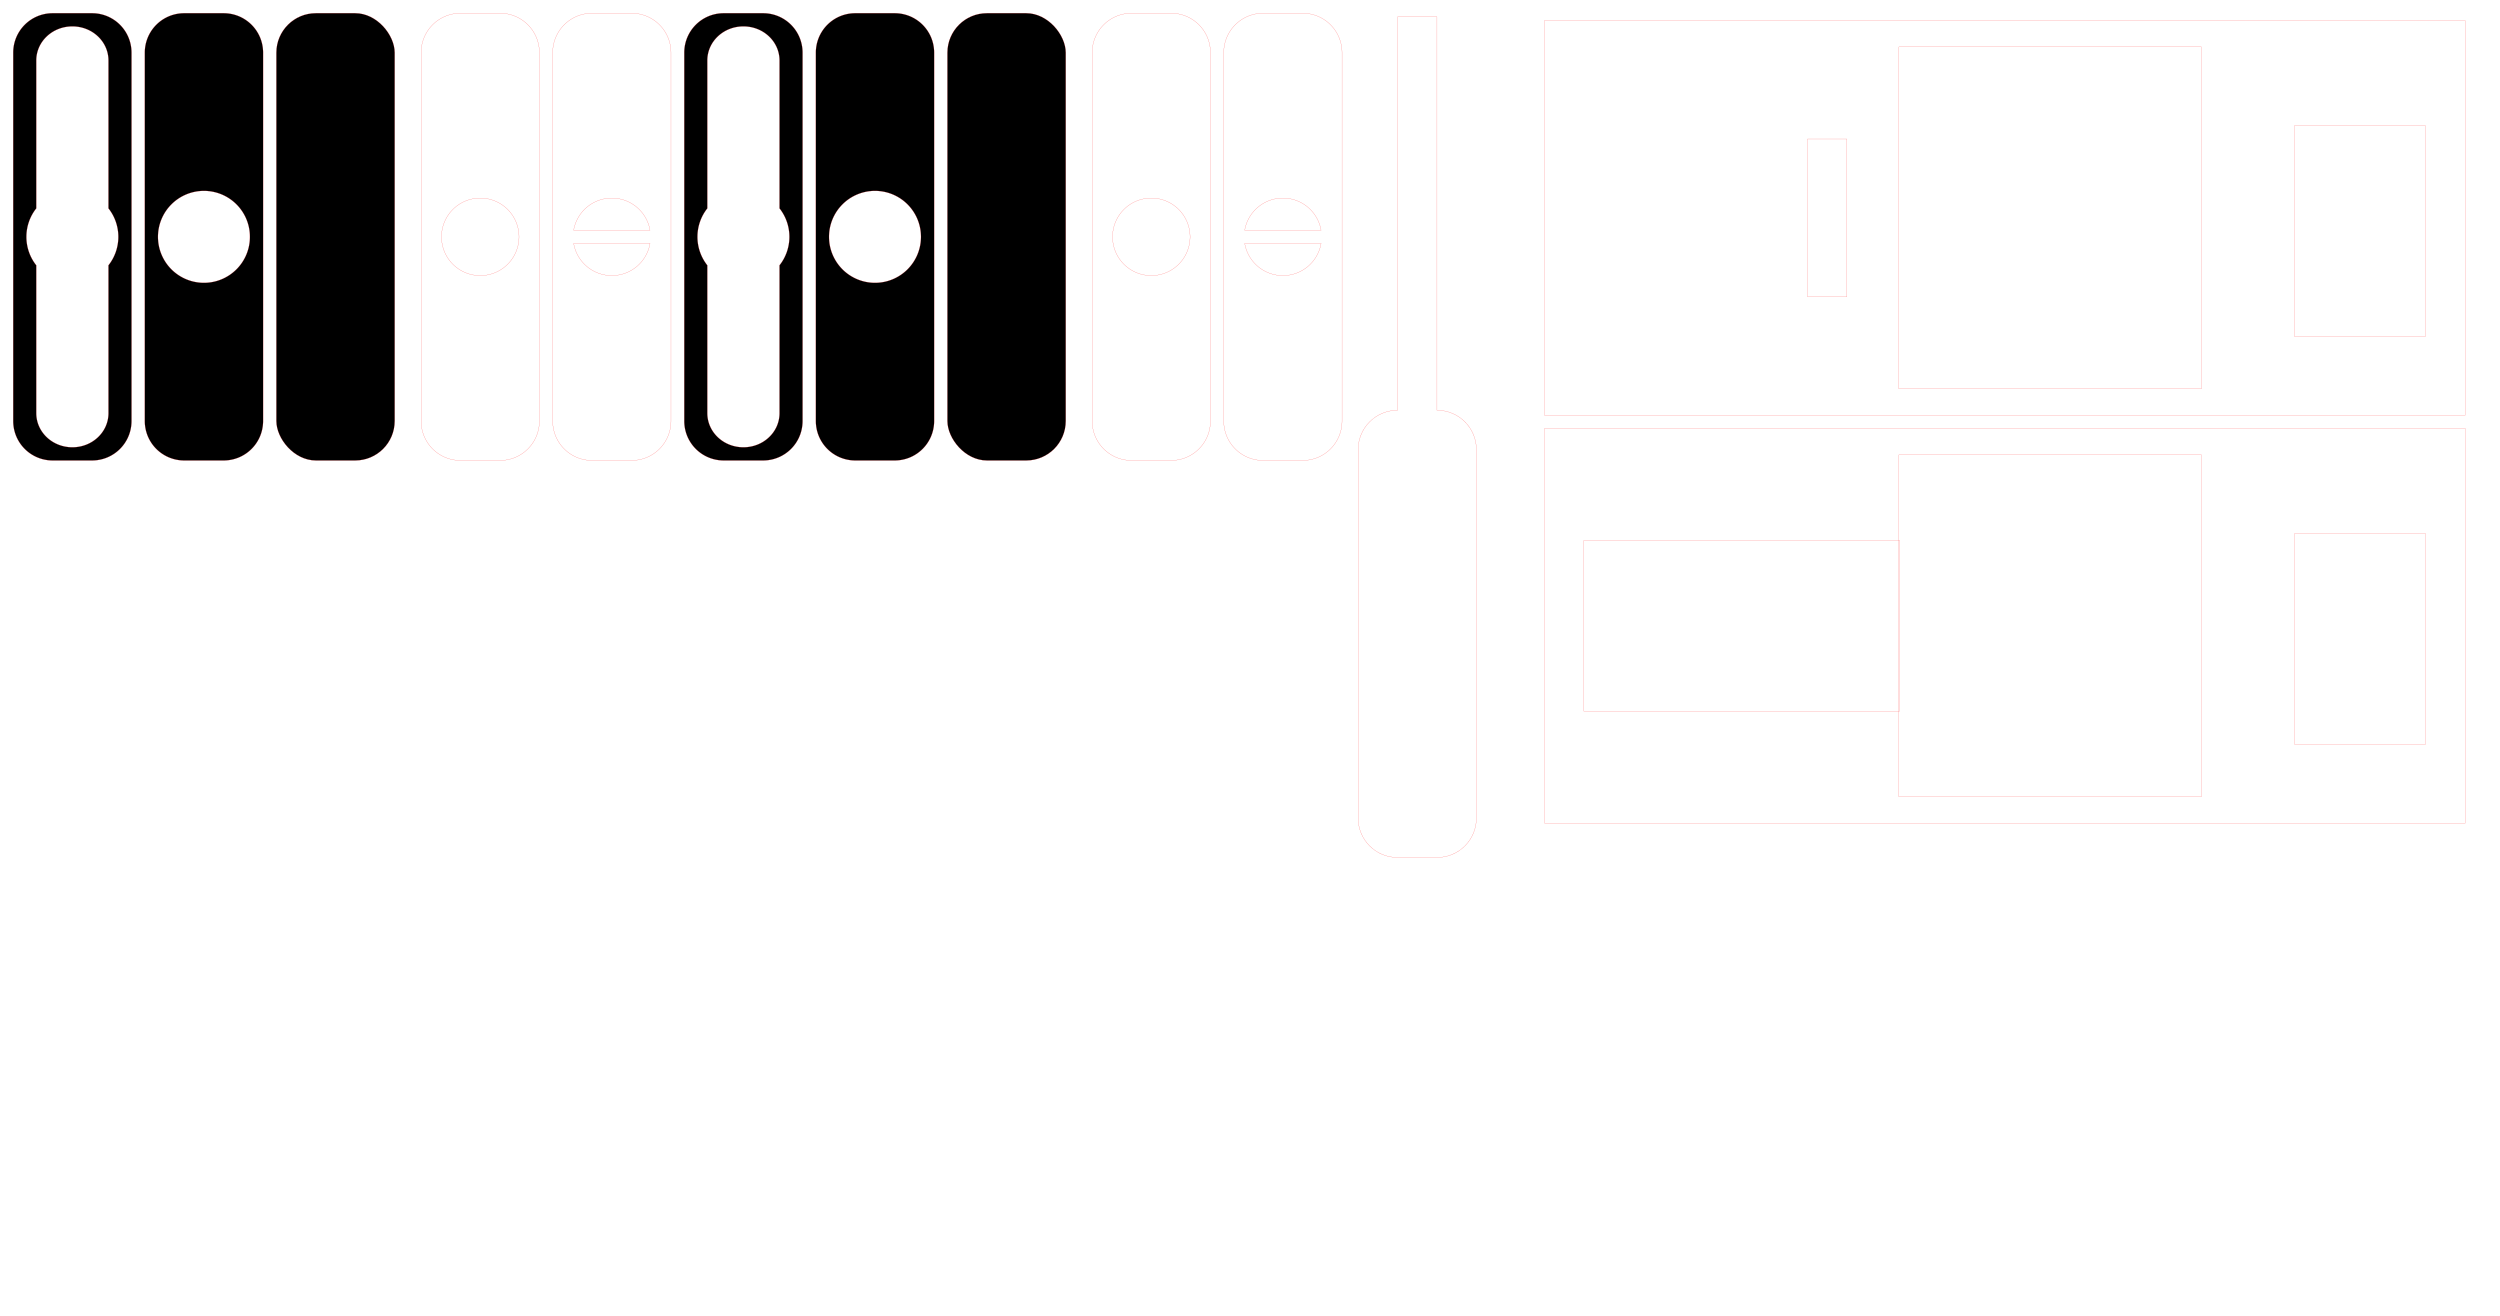 <?xml version="1.0" encoding="UTF-8" standalone="no"?>
<svg
   xmlns:dc="http://purl.org/dc/elements/1.1/"
   xmlns:cc="http://creativecommons.org/ns#"
   xmlns:rdf="http://www.w3.org/1999/02/22-rdf-syntax-ns#"
   xmlns:svg="http://www.w3.org/2000/svg"
   xmlns="http://www.w3.org/2000/svg"
   xmlns:sodipodi="http://sodipodi.sourceforge.net/DTD/sodipodi-0.dtd"
   xmlns:inkscape="http://www.inkscape.org/namespaces/inkscape"
   width="190mm"
   height="100mm"
   viewBox="0 0 190 100"
   version="1.1"
   id="svg8"
   inkscape:version="1.0.1 (3bc2e813f5, 2020-09-07)"
   sodipodi:docname="servo-potmeter.svg">
  <defs
     id="defs2">
    <inkscape:perspective
       sodipodi:type="inkscape:persp3d"
       inkscape:vp_x="-0.065741636 : 98.930261 : 1"
       inkscape:vp_y="1.1279229e-16 : -1.8420987 : 0"
       inkscape:vp_z="8.6397444e-15 : -141.10239 : 0"
       inkscape:persp3d-origin="141.03662 : 98.839071 : 1"
       id="perspective876" />
  </defs>
  <sodipodi:namedview
     id="base"
     pagecolor="#ffffff"
     bordercolor="#666666"
     borderopacity="1.0"
     inkscape:pageopacity="0.0"
     inkscape:pageshadow="2"
     inkscape:zoom="2.3"
     inkscape:cx="482.65107"
     inkscape:cy="129.06739"
     inkscape:document-units="mm"
     inkscape:current-layer="layer1"
     inkscape:document-rotation="0"
     showgrid="false"
     inkscape:window-width="2560"
     inkscape:window-height="1057"
     inkscape:window-x="-8"
     inkscape:window-y="-8"
     inkscape:window-maximized="1" />
  <g
     inkscape:label="Layer 1"
     inkscape:groupmode="layer"
     id="layer1">
    <path
       id="rect989-8-4-6"
       style="opacity:1;fill:#000000;fill-opacity:0;stroke:#ff0000;stroke-width:0.01;stroke-linecap:round;stroke-linejoin:round;stroke-miterlimit:4;stroke-dasharray:none"
       d="m 35.005,1.005 c -1.662,0 -3,1.338 -3,3 V 31.995 c 0,1.662 1.338,3 3,3 h 2.99 c 1.662,0 3,-1.338 3,-3 V 4.005 c 0,-1.662 -1.338,-3 -3,-3 z M 36.476,15.055 a 2.945,2.945 0 0 1 0.024,0 2.945,2.945 0 0 1 2.945,2.945 2.945,2.945 0 0 1 -2.945,2.945 2.945,2.945 0 0 1 -2.945,-2.945 2.945,2.945 0 0 1 2.921,-2.945 z" />
    <path
       id="path922"
       style="opacity:1;fill:#000000;fill-opacity:1;stroke:#ff0000;stroke-width:0.01;stroke-linecap:round;stroke-linejoin:round;stroke-miterlimit:4;stroke-dasharray:none"
       d="m 4.005,1.005 c -1.662,0 -3,1.338 -3,3 V 31.995 c 0,1.662 1.338,3 3,3 h 2.99 c 1.662,0 3,-1.338 3,-3 V 4.005 c 0,-1.662 -1.338,-3 -3,-3 z m 1.495,1 c 1.521,0 2.745,1.159 2.745,2.599 V 15.836 a 3.495,3.495 0 0 1 0.75,2.164 3.495,3.495 0 0 1 -0.75,2.163 v 11.232 c -3e-7,1.44 -1.224,2.599 -2.745,2.599 -1.521,0 -2.745,-1.159 -2.745,-2.599 V 20.164 A 3.495,3.495 0 0 1 2.005,18 3.495,3.495 0 0 1 2.755,15.837 V 4.604 c -3e-7,-1.44 1.224,-2.599 2.745,-2.599 z" />
    <path
       id="path922-3"
       style="opacity:1;fill:#000000;fill-opacity:1;stroke:#ff0000;stroke-width:0.01;stroke-linecap:round;stroke-linejoin:round;stroke-miterlimit:4;stroke-dasharray:none"
       d="m 14.005,1.005 c -1.662,0 -3,1.338 -3,3 V 31.995 c 0,1.662 1.338,3 3,3 h 2.99 c 1.662,0 3,-1.338 3,-3 V 4.005 c 0,-1.662 -1.338,-3 -3,-3 z m 1.495,13.5 a 3.495,3.495 0 0 1 3.495,3.495 3.495,3.495 0 0 1 -3.495,3.495 3.495,3.495 0 0 1 -3.495,-3.495 3.495,3.495 0 0 1 3.495,-3.495 z" />
    <rect
       style="opacity:1;fill:#000000;fill-opacity:1;stroke:#ff0000;stroke-width:0.01;stroke-linecap:round;stroke-linejoin:round;stroke-miterlimit:4;stroke-dasharray:none"
       id="rect989-8-4"
       width="8.99"
       height="33.99"
       x="21.005"
       y="1.005"
       rx="3"
       ry="3" />
    <path
       id="rect989-8-4-6-2"
       style="opacity:1;fill:#000000;fill-opacity:0;stroke:#ff0000;stroke-width:0.01;stroke-linecap:round;stroke-linejoin:round;stroke-miterlimit:4;stroke-dasharray:none"
       d="m 45.005,1.005 c -1.662,0 -3,1.338 -3,3 V 31.995 c 0,1.662 1.338,3 3,3 h 2.99 c 1.662,0 3,-1.338 3,-3 V 4.005 c 0,-1.662 -1.338,-3 -3,-3 z m 1.471,14.05 a 2.945,2.945 0 0 1 5.16e-4,0 2.945,2.945 0 0 1 0.024,0 2.945,2.945 0 0 1 2.902,2.447 h -5.805 a 2.945,2.945 0 0 1 2.878,-2.447 z m -2.878,3.443 h 5.805 a 2.945,2.945 0 0 1 -2.902,2.447 2.945,2.945 0 0 1 -2.903,-2.447 z" />
    <path
       id="rect989-8-4-6-0"
       style="opacity:1;fill:#000000;fill-opacity:0;stroke:#ff0000;stroke-width:0.01;stroke-linecap:round;stroke-linejoin:round;stroke-miterlimit:4;stroke-dasharray:none"
       d="m 86.005,1.005 c -1.662,0 -3,1.338 -3,3 V 31.995 c 0,1.662 1.338,3 3,3 h 2.99 c 1.662,0 3,-1.338 3,-3 V 4.005 c 0,-1.662 -1.338,-3 -3,-3 z M 87.476,15.055 a 2.945,2.945 0 0 1 0.024,0 2.945,2.945 0 0 1 2.945,2.945 2.945,2.945 0 0 1 -2.945,2.945 2.945,2.945 0 0 1 -2.945,-2.945 2.945,2.945 0 0 1 2.921,-2.945 z" />
    <path
       id="path922-7"
       style="opacity:1;fill:#000000;fill-opacity:1;stroke:#ff0000;stroke-width:0.01;stroke-linecap:round;stroke-linejoin:round;stroke-miterlimit:4;stroke-dasharray:none"
       d="m 55.005,1.005 c -1.662,0 -3,1.338 -3,3 V 31.995 c 0,1.662 1.338,3 3,3 h 2.99 c 1.662,0 3,-1.338 3,-3 V 4.005 c 0,-1.662 -1.338,-3 -3,-3 z m 1.495,1 c 1.521,0 2.745,1.159 2.745,2.599 V 15.836 a 3.495,3.495 0 0 1 0.75,2.164 3.495,3.495 0 0 1 -0.75,2.163 v 11.232 c -1e-6,1.44 -1.224,2.599 -2.745,2.599 -1.521,0 -2.745,-1.159 -2.745,-2.599 V 20.164 a 3.495,3.495 0 0 1 -0.75,-2.164 3.495,3.495 0 0 1 0.75,-2.163 V 4.604 c 0,-1.44 1.224,-2.599 2.745,-2.599 z" />
    <path
       id="path922-3-0"
       style="opacity:1;fill:#000000;fill-opacity:1;stroke:#ff0000;stroke-width:0.01;stroke-linecap:round;stroke-linejoin:round;stroke-miterlimit:4;stroke-dasharray:none"
       d="m 65.005,1.005 c -1.662,0 -3,1.338 -3,3 V 31.995 c 0,1.662 1.338,3 3,3 h 2.99 c 1.662,0 3,-1.338 3,-3 V 4.005 c 0,-1.662 -1.338,-3 -3,-3 z m 1.495,13.5 a 3.495,3.495 0 0 1 3.495,3.495 3.495,3.495 0 0 1 -3.495,3.495 3.495,3.495 0 0 1 -3.495,-3.495 3.495,3.495 0 0 1 3.495,-3.495 z" />
    <rect
       style="opacity:1;fill:#000000;fill-opacity:1;stroke:#ff0000;stroke-width:0.01;stroke-linecap:round;stroke-linejoin:round;stroke-miterlimit:4;stroke-dasharray:none"
       id="rect989-8-4-1"
       width="8.99"
       height="33.99"
       x="72.005"
       y="1.005"
       rx="3"
       ry="3" />
    <path
       id="rect989-8-4-6-2-2"
       style="opacity:1;fill:#000000;fill-opacity:0;stroke:#ff0000;stroke-width:0.01;stroke-linecap:round;stroke-linejoin:round;stroke-miterlimit:4;stroke-dasharray:none"
       d="m 96.005,1.005 c -1.662,0 -3,1.338 -3,3 V 31.995 c 0,1.662 1.338,3 3,3 h 2.99 c 1.662,0 3,-1.338 3,-3 V 4.005 c 0,-1.662 -1.338,-3 -3,-3 z m 1.471,14.05 a 2.945,2.945 0 0 1 5.29e-4,0 2.945,2.945 0 0 1 0.024,0 2.945,2.945 0 0 1 2.902,2.447 h -5.805 a 2.945,2.945 0 0 1 2.878,-2.447 z m -2.878,3.443 h 5.805 a 2.945,2.945 0 0 1 -2.902,2.447 2.945,2.945 0 0 1 -2.903,-2.447 z" />
    <g
       id="g1297"
       transform="translate(-72.128,103.303)">
      <rect
         style="opacity:1;fill:#000000;fill-opacity:0;stroke:#ff0000;stroke-width:0.01;stroke-linecap:round;stroke-linejoin:round;stroke-miterlimit:4;stroke-dasharray:none"
         id="rect1121-3"
         width="69.99"
         height="29.99"
         x="117.952"
         y="1.937" />
      <path
         style="opacity:1;fill:#000000;fill-opacity:0;stroke:#ff0000;stroke-width:0.01;stroke-linecap:round;stroke-linejoin:round;stroke-miterlimit:4;stroke-dasharray:none"
         d="m 140.942,22.927 h -2.99 V 10.937 h 2.99 z"
         id="path1227" />
      <rect
         style="opacity:1;fill:#000000;fill-opacity:0;stroke:#ff0000;stroke-width:0.01;stroke-linecap:round;stroke-linejoin:round;stroke-miterlimit:4;stroke-dasharray:none"
         id="rect1121-6"
         width="9.99"
         height="15.99"
         x="174.942"
         y="9.937" />
    </g>
    <g
       id="g1302"
       transform="translate(-0.575,-1.372)">
      <rect
         style="opacity:1;fill:#000000;fill-opacity:0;stroke:#ff0000;stroke-width:0.01;stroke-linecap:round;stroke-linejoin:round;stroke-miterlimit:4;stroke-dasharray:none"
         id="rect1121-3-2"
         width="69.99"
         height="29.99"
         x="117.952"
         y="33.937" />
      <path
         style="opacity:1;fill:#000000;fill-opacity:0;stroke:#ff0000;stroke-width:0.01;stroke-linecap:round;stroke-linejoin:round;stroke-miterlimit:4;stroke-dasharray:none"
         d="M 144.942,55.426 V 42.437 H 120.952 v 12.99 z"
         id="rect1121-4-5" />
      <rect
         style="opacity:1;fill:#000000;fill-opacity:0;stroke:#ff0000;stroke-width:0.01;stroke-linecap:round;stroke-linejoin:round;stroke-miterlimit:4;stroke-dasharray:none"
         id="rect1121-6-7"
         width="9.99"
         height="15.99"
         x="174.942"
         y="41.937" />
    </g>
    <g
       id="g1307"
       transform="translate(0.92,38.997)">
      <rect
         style="opacity:1;fill:#000000;fill-opacity:0;stroke:#ff0000;stroke-width:0.01;stroke-linecap:round;stroke-linejoin:round;stroke-miterlimit:4;stroke-dasharray:none"
         id="rect1121-3-2-4"
         width="69.99"
         height="29.99"
         x="117.952"
         y="65.937" />
      <path
         id="rect1121-4-5-3"
         style="opacity:1;fill:#000000;fill-opacity:0;stroke:#ff0000;stroke-width:0.01;stroke-linecap:round;stroke-linejoin:round;stroke-miterlimit:4;stroke-dasharray:none"
         d="m 144.942,87.426 v -12.99 H 120.952 v 12.99 z m -4,-0.5 h -2.99 v -11.99 h 2.99 z" />
      <rect
         style="opacity:1;fill:#000000;fill-opacity:0;stroke:#ff0000;stroke-width:0.01;stroke-linecap:round;stroke-linejoin:round;stroke-miterlimit:4;stroke-dasharray:none"
         id="rect1121-6-7-9"
         width="9.99"
         height="15.99"
         x="174.942"
         y="73.937" />
    </g>
    <path
       id="rect989-8-4-1-4"
       style="opacity:1;fill:none;fill-opacity:1;stroke:#ff0000;stroke-width:0.01;stroke-linecap:round;stroke-linejoin:round;stroke-miterlimit:4;stroke-dasharray:none"
       d="m 106.217,1.279 v 29.901 c -1.662,2.8e-4 -2.999,1.338 -2.999,3 v 27.99 c 0,1.662 1.338,3 3,3 h 2.99 c 1.662,0 3,-1.338 3,-3 V 34.18 c 0,-1.662 -1.338,-3 -2.999,-3 V 1.279 Z" />
    <g
       id="g1340"
       transform="translate(-0.69,-32.44)">
      <g
         id="g1297-0"
         transform="translate(0.108,32.068)">
        <rect
           style="opacity:1;fill:#000000;fill-opacity:0;stroke:#ff0000;stroke-width:0.01;stroke-linecap:round;stroke-linejoin:round;stroke-miterlimit:4;stroke-dasharray:none"
           id="rect1121-3-8"
           width="69.99"
           height="29.99"
           x="117.952"
           y="1.937" />
        <path
           style="opacity:1;fill:#000000;fill-opacity:0;stroke:#ff0000;stroke-width:0.01;stroke-linecap:round;stroke-linejoin:round;stroke-miterlimit:4;stroke-dasharray:none"
           d="m 140.942,22.927 h -2.99 V 10.937 h 2.99 z"
           id="path1227-8" />
        <rect
           style="opacity:1;fill:#000000;fill-opacity:0;stroke:#ff0000;stroke-width:0.01;stroke-linecap:round;stroke-linejoin:round;stroke-miterlimit:4;stroke-dasharray:none"
           id="rect1121-6-4"
           width="9.99"
           height="15.99"
           x="174.942"
           y="9.937" />
      </g>
      <rect
         style="opacity:1;fill:none;fill-opacity:0;stroke:#ff0000;stroke-width:0.01;stroke-linecap:round;stroke-linejoin:round;stroke-miterlimit:4;stroke-dasharray:none"
         id="rect1333"
         width="22.991"
         height="25.991"
         x="145.005"
         y="36.005" />
      <rect
         style="opacity:1;fill:none;fill-opacity:0;stroke:#ff0000;stroke-width:0.01;stroke-linecap:round;stroke-linejoin:round;stroke-miterlimit:4;stroke-dasharray:none"
         id="rect1333-7"
         width="22.991"
         height="25.991"
         x="145.005"
         y="67.005" />
    </g>
  </g>
</svg>
